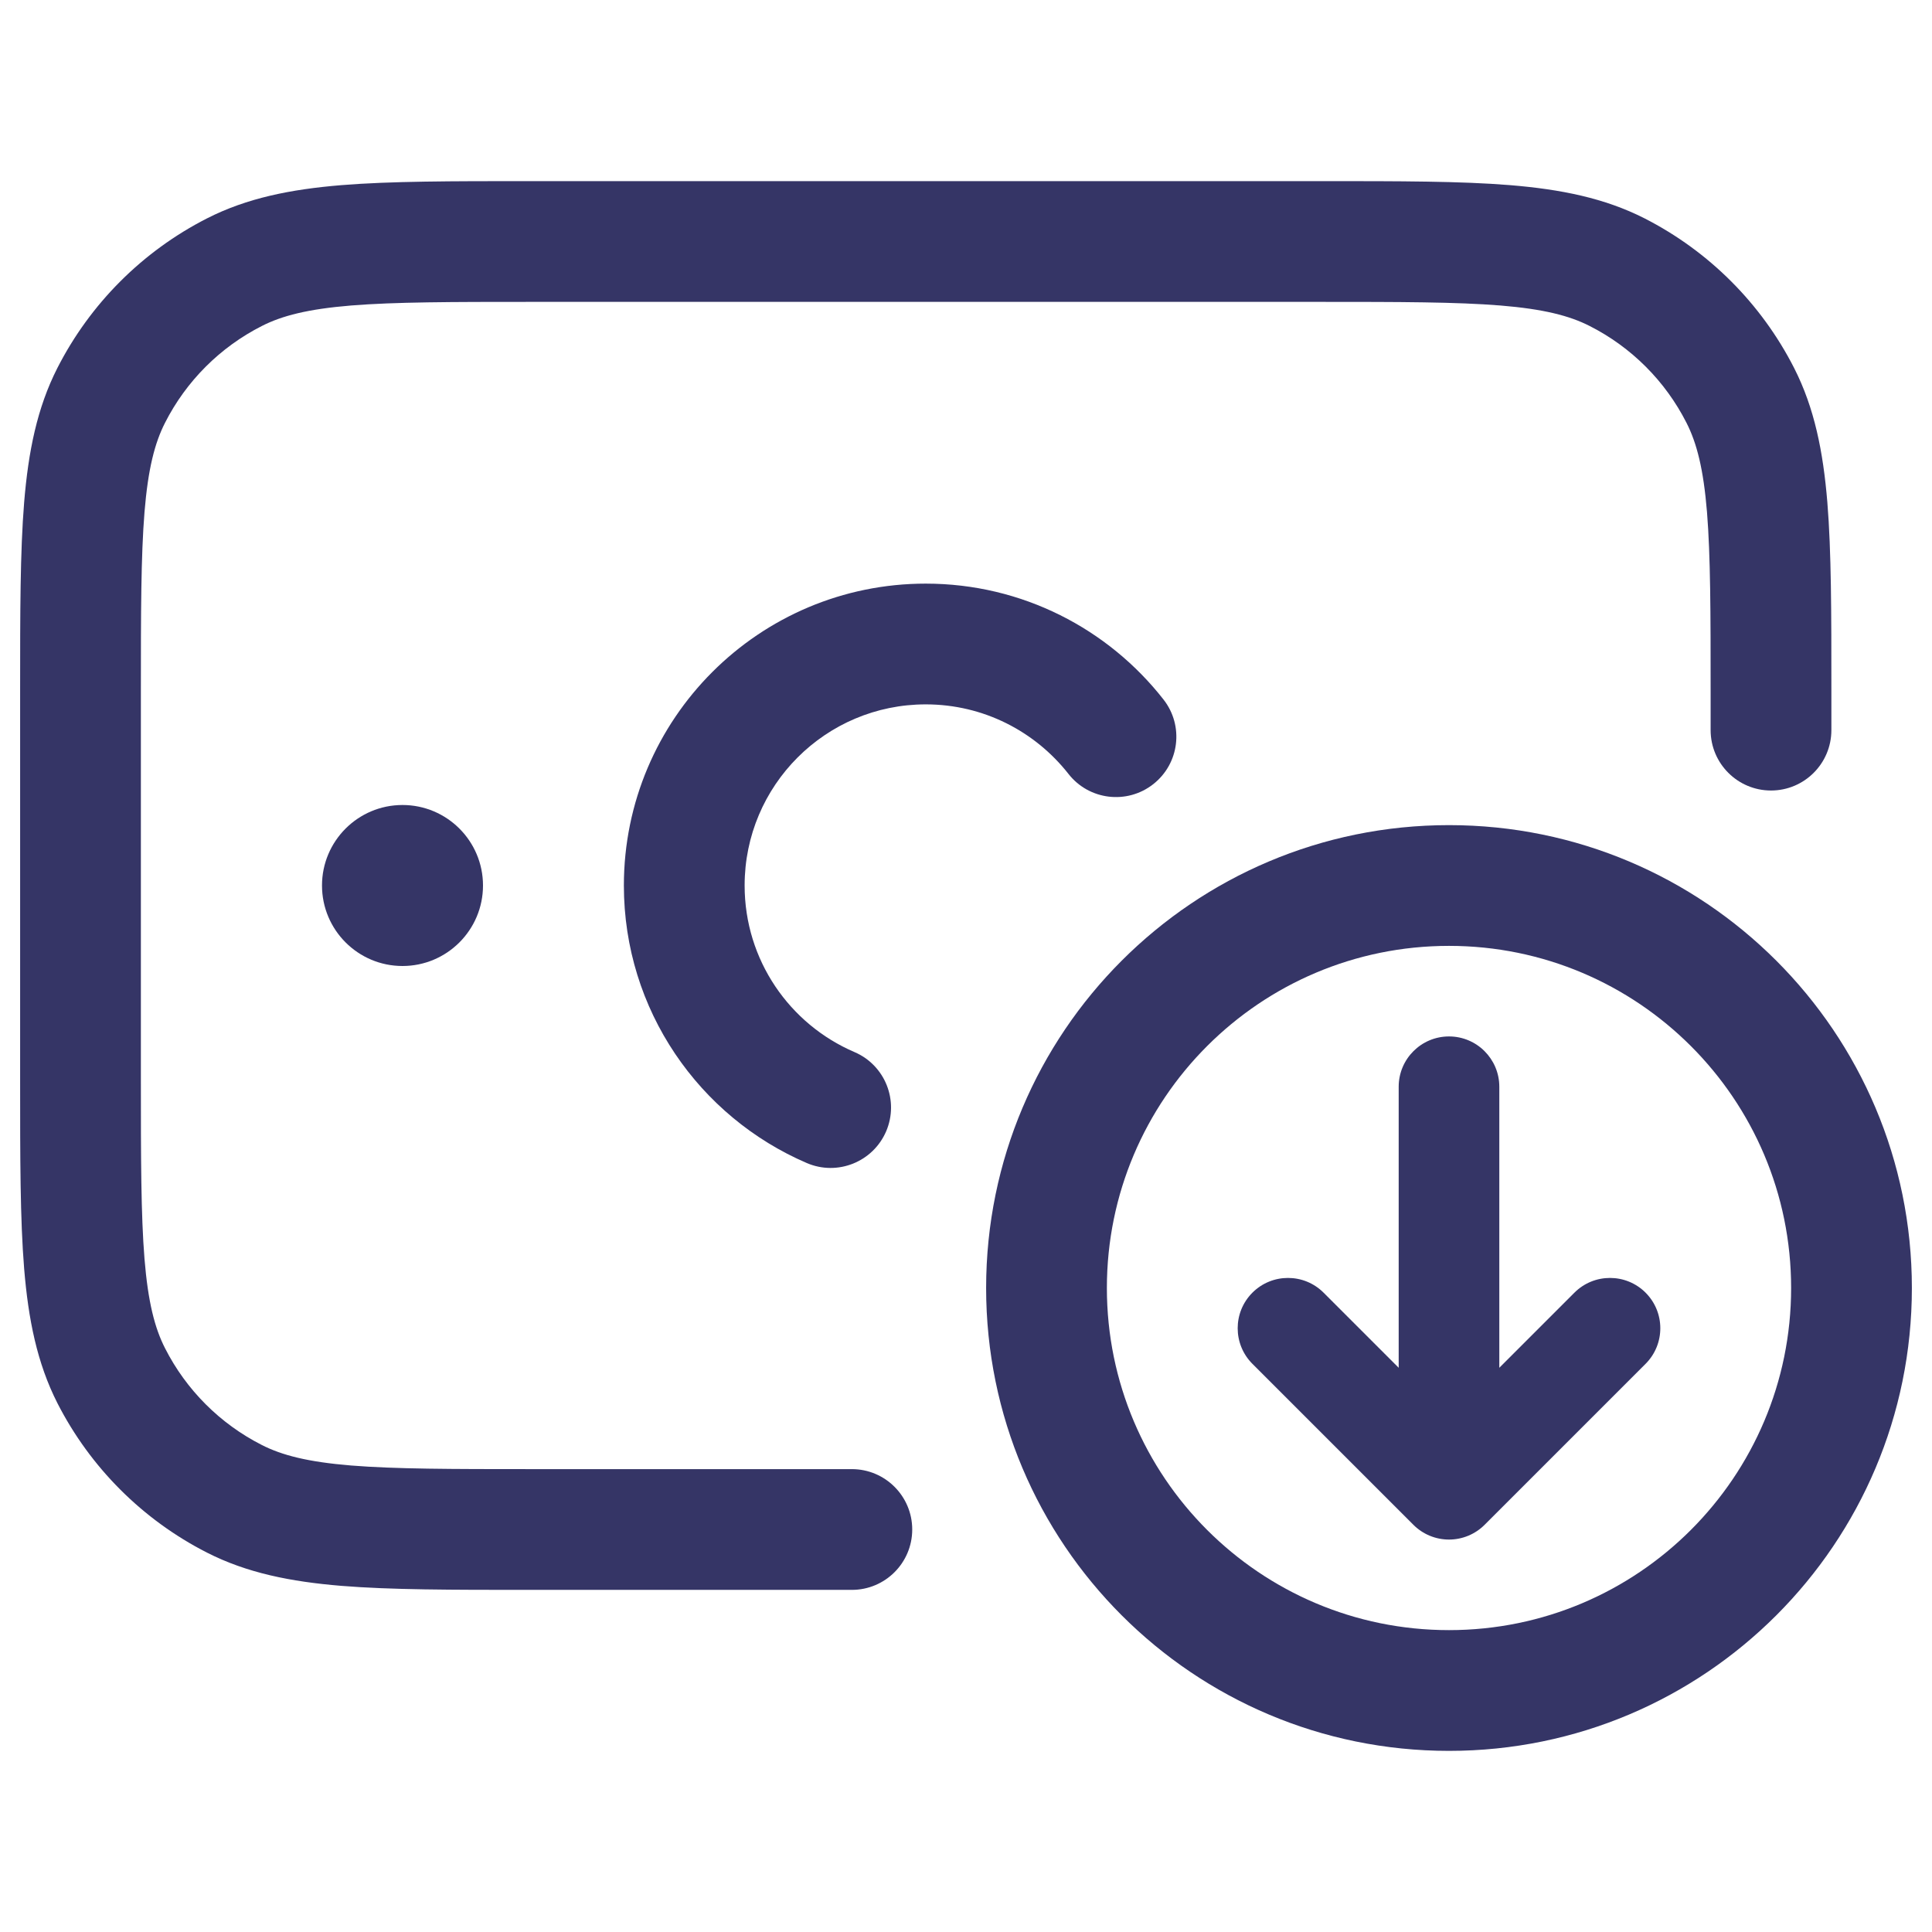 <svg width="24" height="24" viewBox="0 0 24 24" fill="none" xmlns="http://www.w3.org/2000/svg">
<path d="M6.567 2.25H16.433C17.385 2.25 18.146 2.25 18.76 2.3C19.39 2.352 19.932 2.46 20.43 2.713C21.229 3.121 21.879 3.771 22.287 4.571C22.54 5.068 22.648 5.61 22.7 6.24C22.75 6.854 22.75 7.615 22.75 8.567V9.07C22.75 9.484 22.414 9.82 22 9.82C21.586 9.82 21.25 9.484 21.25 9.07V8.6C21.25 7.608 21.249 6.908 21.205 6.362C21.161 5.825 21.078 5.503 20.95 5.252C20.687 4.734 20.266 4.313 19.748 4.05C19.497 3.922 19.175 3.839 18.638 3.795C18.092 3.751 17.392 3.75 16.4 3.75H6.6C5.608 3.75 4.908 3.751 4.362 3.795C3.825 3.839 3.503 3.922 3.252 4.05C2.734 4.313 2.313 4.734 2.05 5.252C1.922 5.503 1.839 5.825 1.795 6.362C1.751 6.908 1.75 7.608 1.75 8.6V13.4C1.75 14.393 1.751 15.092 1.795 15.638C1.839 16.175 1.922 16.497 2.05 16.748C2.313 17.266 2.734 17.687 3.252 17.95C3.503 18.078 3.825 18.161 4.362 18.205C4.908 18.249 5.608 18.25 6.6 18.25H10.582C10.996 18.25 11.332 18.586 11.332 19C11.332 19.414 10.996 19.75 10.582 19.75H6.567C5.615 19.75 4.854 19.75 4.24 19.7C3.61 19.648 3.068 19.54 2.571 19.287C1.771 18.879 1.121 18.229 0.713 17.43C0.46 16.932 0.352 16.39 0.3 15.76C0.25 15.146 0.25 14.385 0.25 13.433V8.567C0.25 7.615 0.25 6.854 0.3 6.24C0.352 5.61 0.46 5.068 0.713 4.571C1.121 3.771 1.771 3.121 2.571 2.713C3.068 2.46 3.61 2.352 4.24 2.3C4.854 2.25 5.615 2.25 6.567 2.25Z" fill="#353566"/>
<path d="M11.5 8.75C10.257 8.75 9.25 9.757 9.25 11C9.25 11.927 9.81 12.724 10.614 13.069C10.995 13.232 11.171 13.673 11.008 14.054C10.844 14.435 10.403 14.611 10.023 14.448C8.688 13.875 7.75 12.548 7.75 11C7.75 8.929 9.429 7.25 11.5 7.25C12.7 7.25 13.768 7.814 14.453 8.689C14.709 9.015 14.652 9.486 14.325 9.742C13.999 9.997 13.528 9.94 13.273 9.614C12.859 9.087 12.219 8.75 11.5 8.75Z" fill="#353566"/>
<path d="M4 11C4 10.448 4.448 10 5 10C5.552 10 6 10.448 6 11C6 11.552 5.552 12 5 12C4.448 12 4 11.552 4 11Z" fill="#353566"/>
<path d="M18.625 16.991L19.558 16.058C19.802 15.814 20.198 15.814 20.442 16.058C20.686 16.302 20.686 16.698 20.442 16.942L18.442 18.942C18.325 19.059 18.166 19.125 18 19.125C17.834 19.125 17.675 19.059 17.558 18.942L15.558 16.942C15.314 16.698 15.314 16.302 15.558 16.058C15.802 15.814 16.198 15.814 16.442 16.058L17.375 16.991V13.5C17.375 13.155 17.655 12.875 18 12.875C18.345 12.875 18.625 13.155 18.625 13.5V16.991Z" fill="#353566"/>
<path fill-rule="evenodd" clip-rule="evenodd" d="M18 10.25C14.824 10.25 12.25 12.824 12.25 16C12.25 19.176 14.824 21.75 18 21.75C21.176 21.75 23.75 19.176 23.75 16C23.75 12.824 21.176 10.25 18 10.25ZM13.75 16C13.75 13.653 15.653 11.75 18 11.75C20.347 11.75 22.25 13.653 22.25 16C22.25 18.347 20.347 20.25 18 20.25C15.653 20.25 13.75 18.347 13.75 16Z" fill="#353566"/>
</svg>
